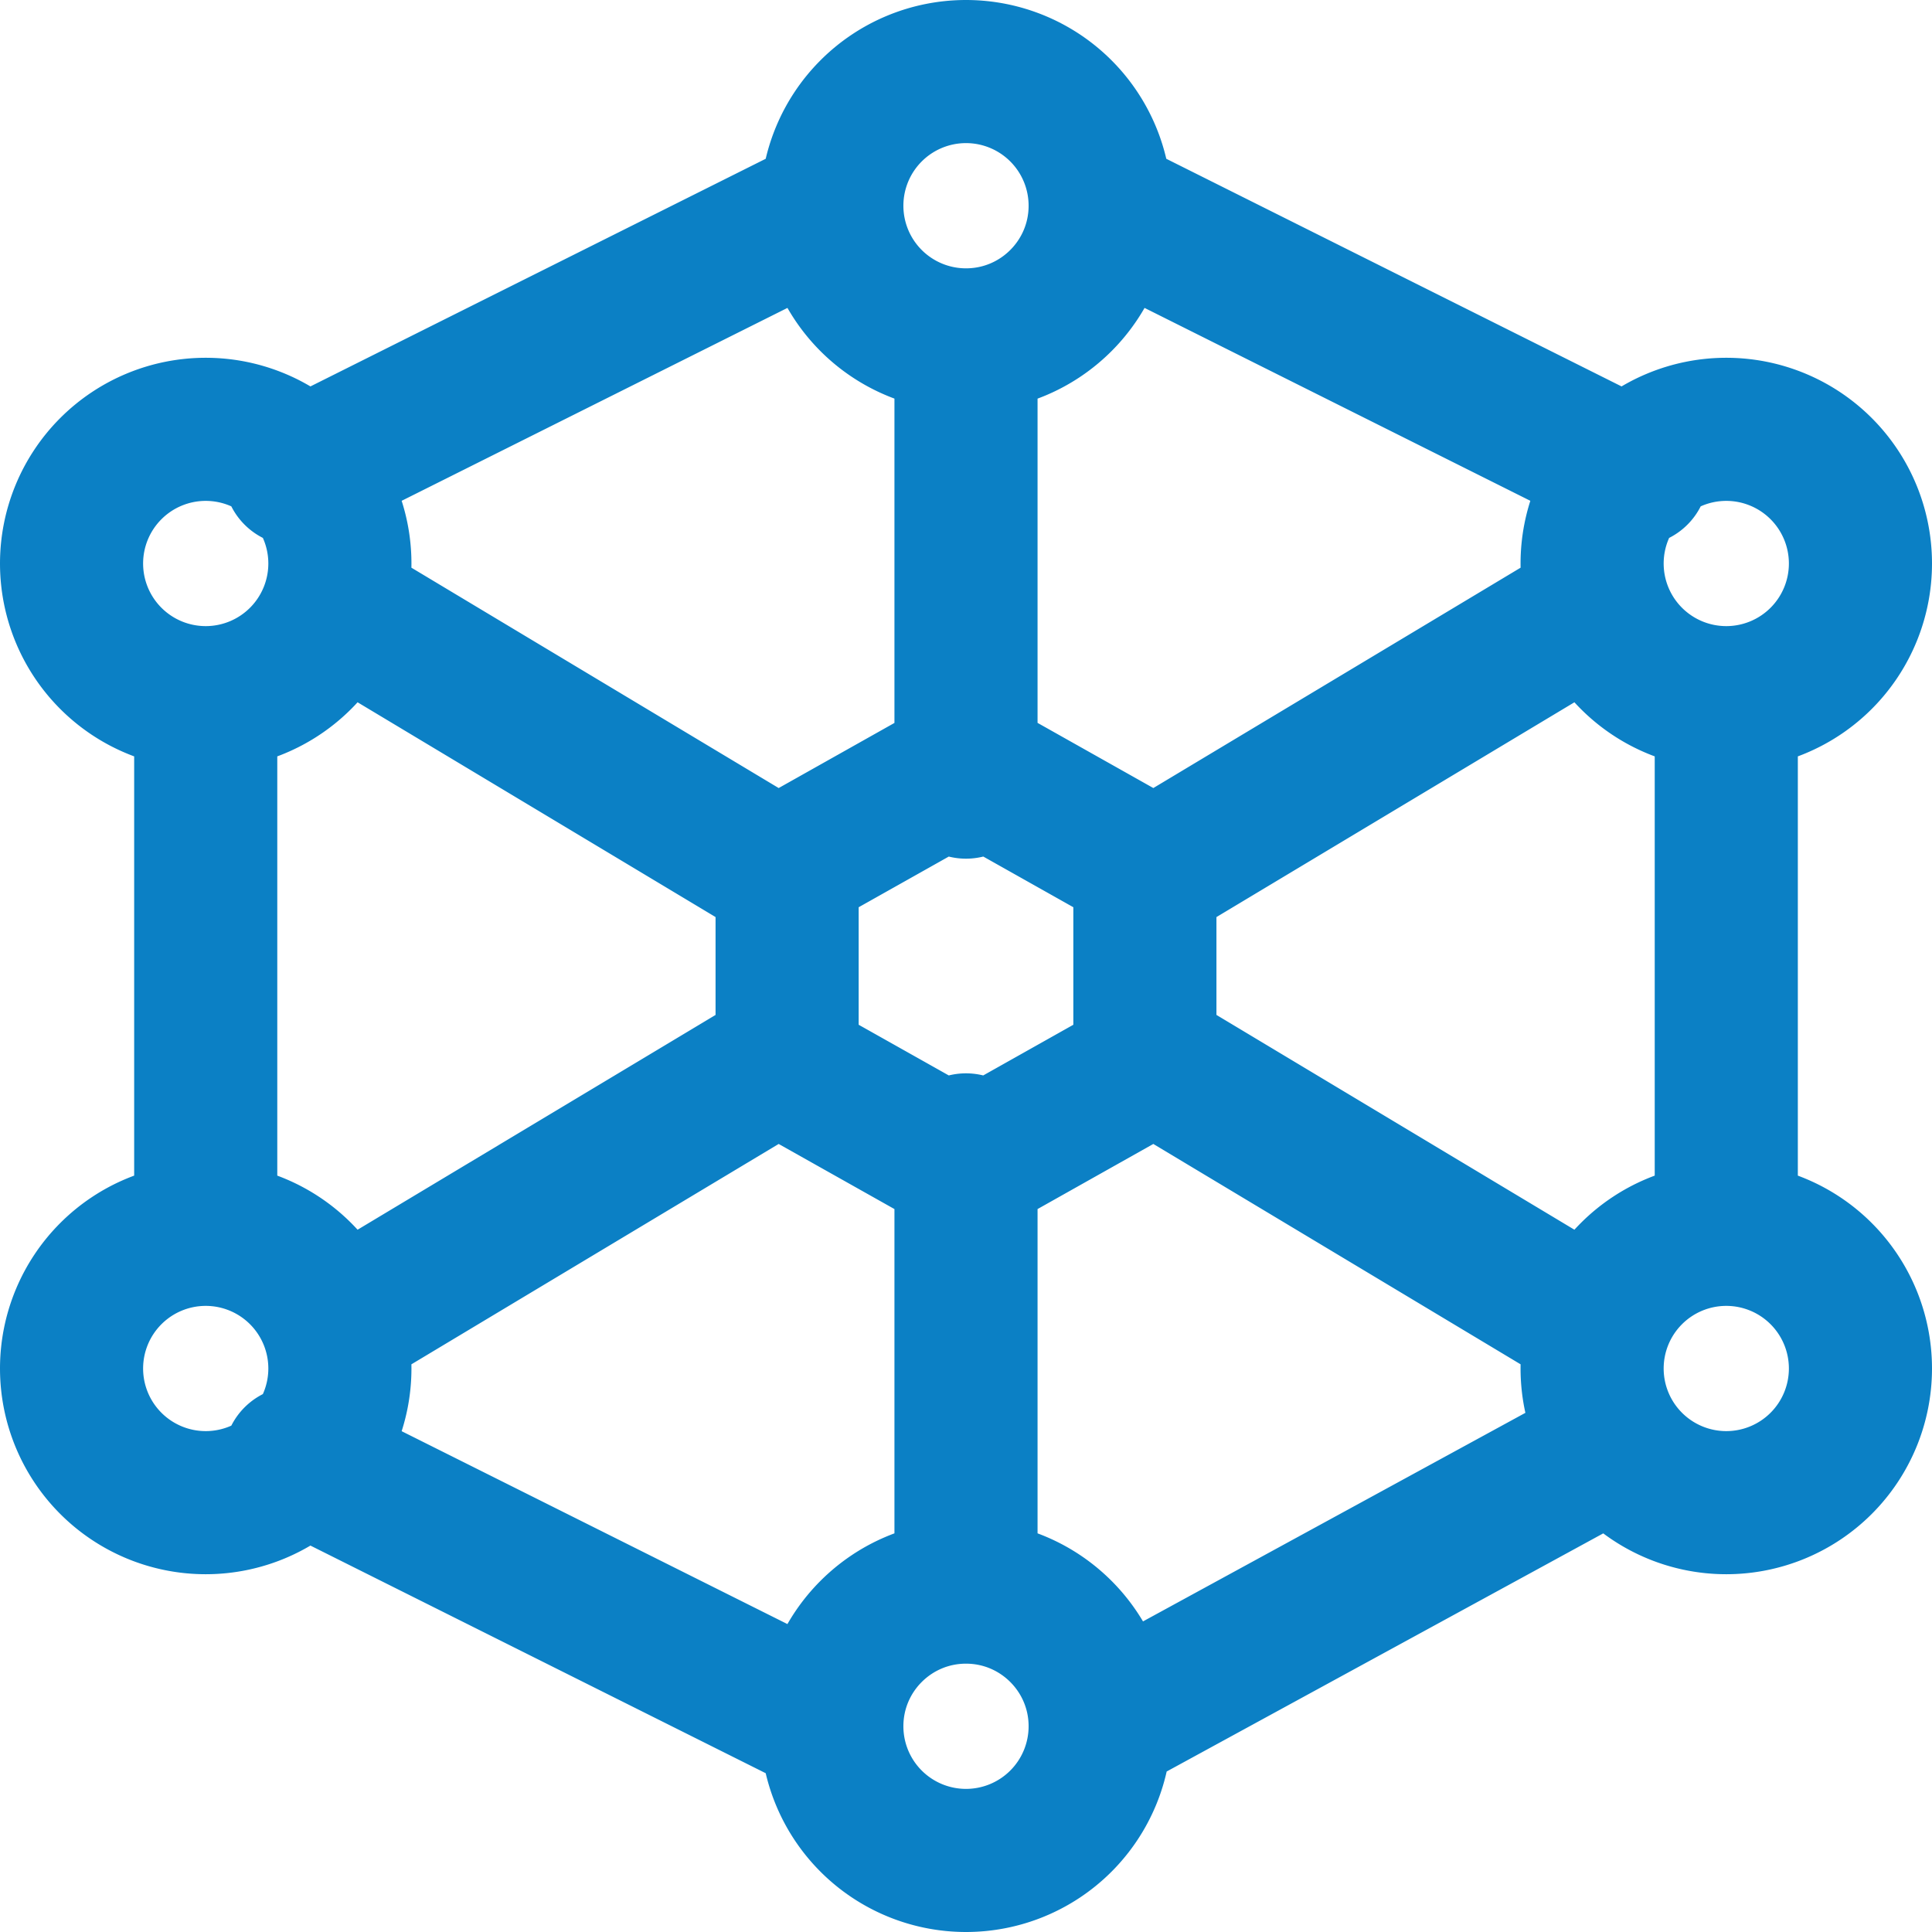 <svg xmlns="http://www.w3.org/2000/svg" width="27" height="27" fill="none"><path stroke="#0B80C5" stroke-linecap="round" stroke-linejoin="round" stroke-width="2" d="M4.75 18.5 11 14.75m5-2.5 6.25-3.75M13.5 4.75V11m0-6.25c1.036 0 1.875-.84 1.875-1.875M13.5 4.75a1.875 1.875 0 0 1-1.875-1.875M13.5 16v6.25m0 0c-1.036 0-1.875.84-1.875 1.875M13.5 22.25c1.036 0 1.875.84 1.875 1.875M4.75 8.5 11 12.25m5 2.5 6.25 3.75m1.875-8.75v6.875m0-6.875a1.875 1.875 0 1 0 0-3.75 1.875 1.875 0 0 0 0 3.75Zm-8.75 14.375 6.875-3.75m-6.875 3.75a1.875 1.875 0 0 1-3.75 0m-7.5-3.75 7.5 3.75m-8.75-6.875v-7.5m0 7.5a1.875 1.875 0 1 0 0 3.75 1.875 1.875 0 0 0 0-3.75Zm0-7.5a1.875 1.875 0 1 0 0-3.75 1.875 1.875 0 0 0 0 3.75Zm1.25-3.125 7.5-3.75m0 0a1.875 1.875 0 0 1 3.75 0m7.5 3.75-7.5-3.75M26 19.125a1.875 1.875 0 1 1-3.75 0 1.875 1.875 0 0 1 3.75 0Zm-12.5-8.438 2.5 1.407v2.812l-2.5 1.406-2.5-1.406v-2.812l2.5-1.406Z"/></svg>